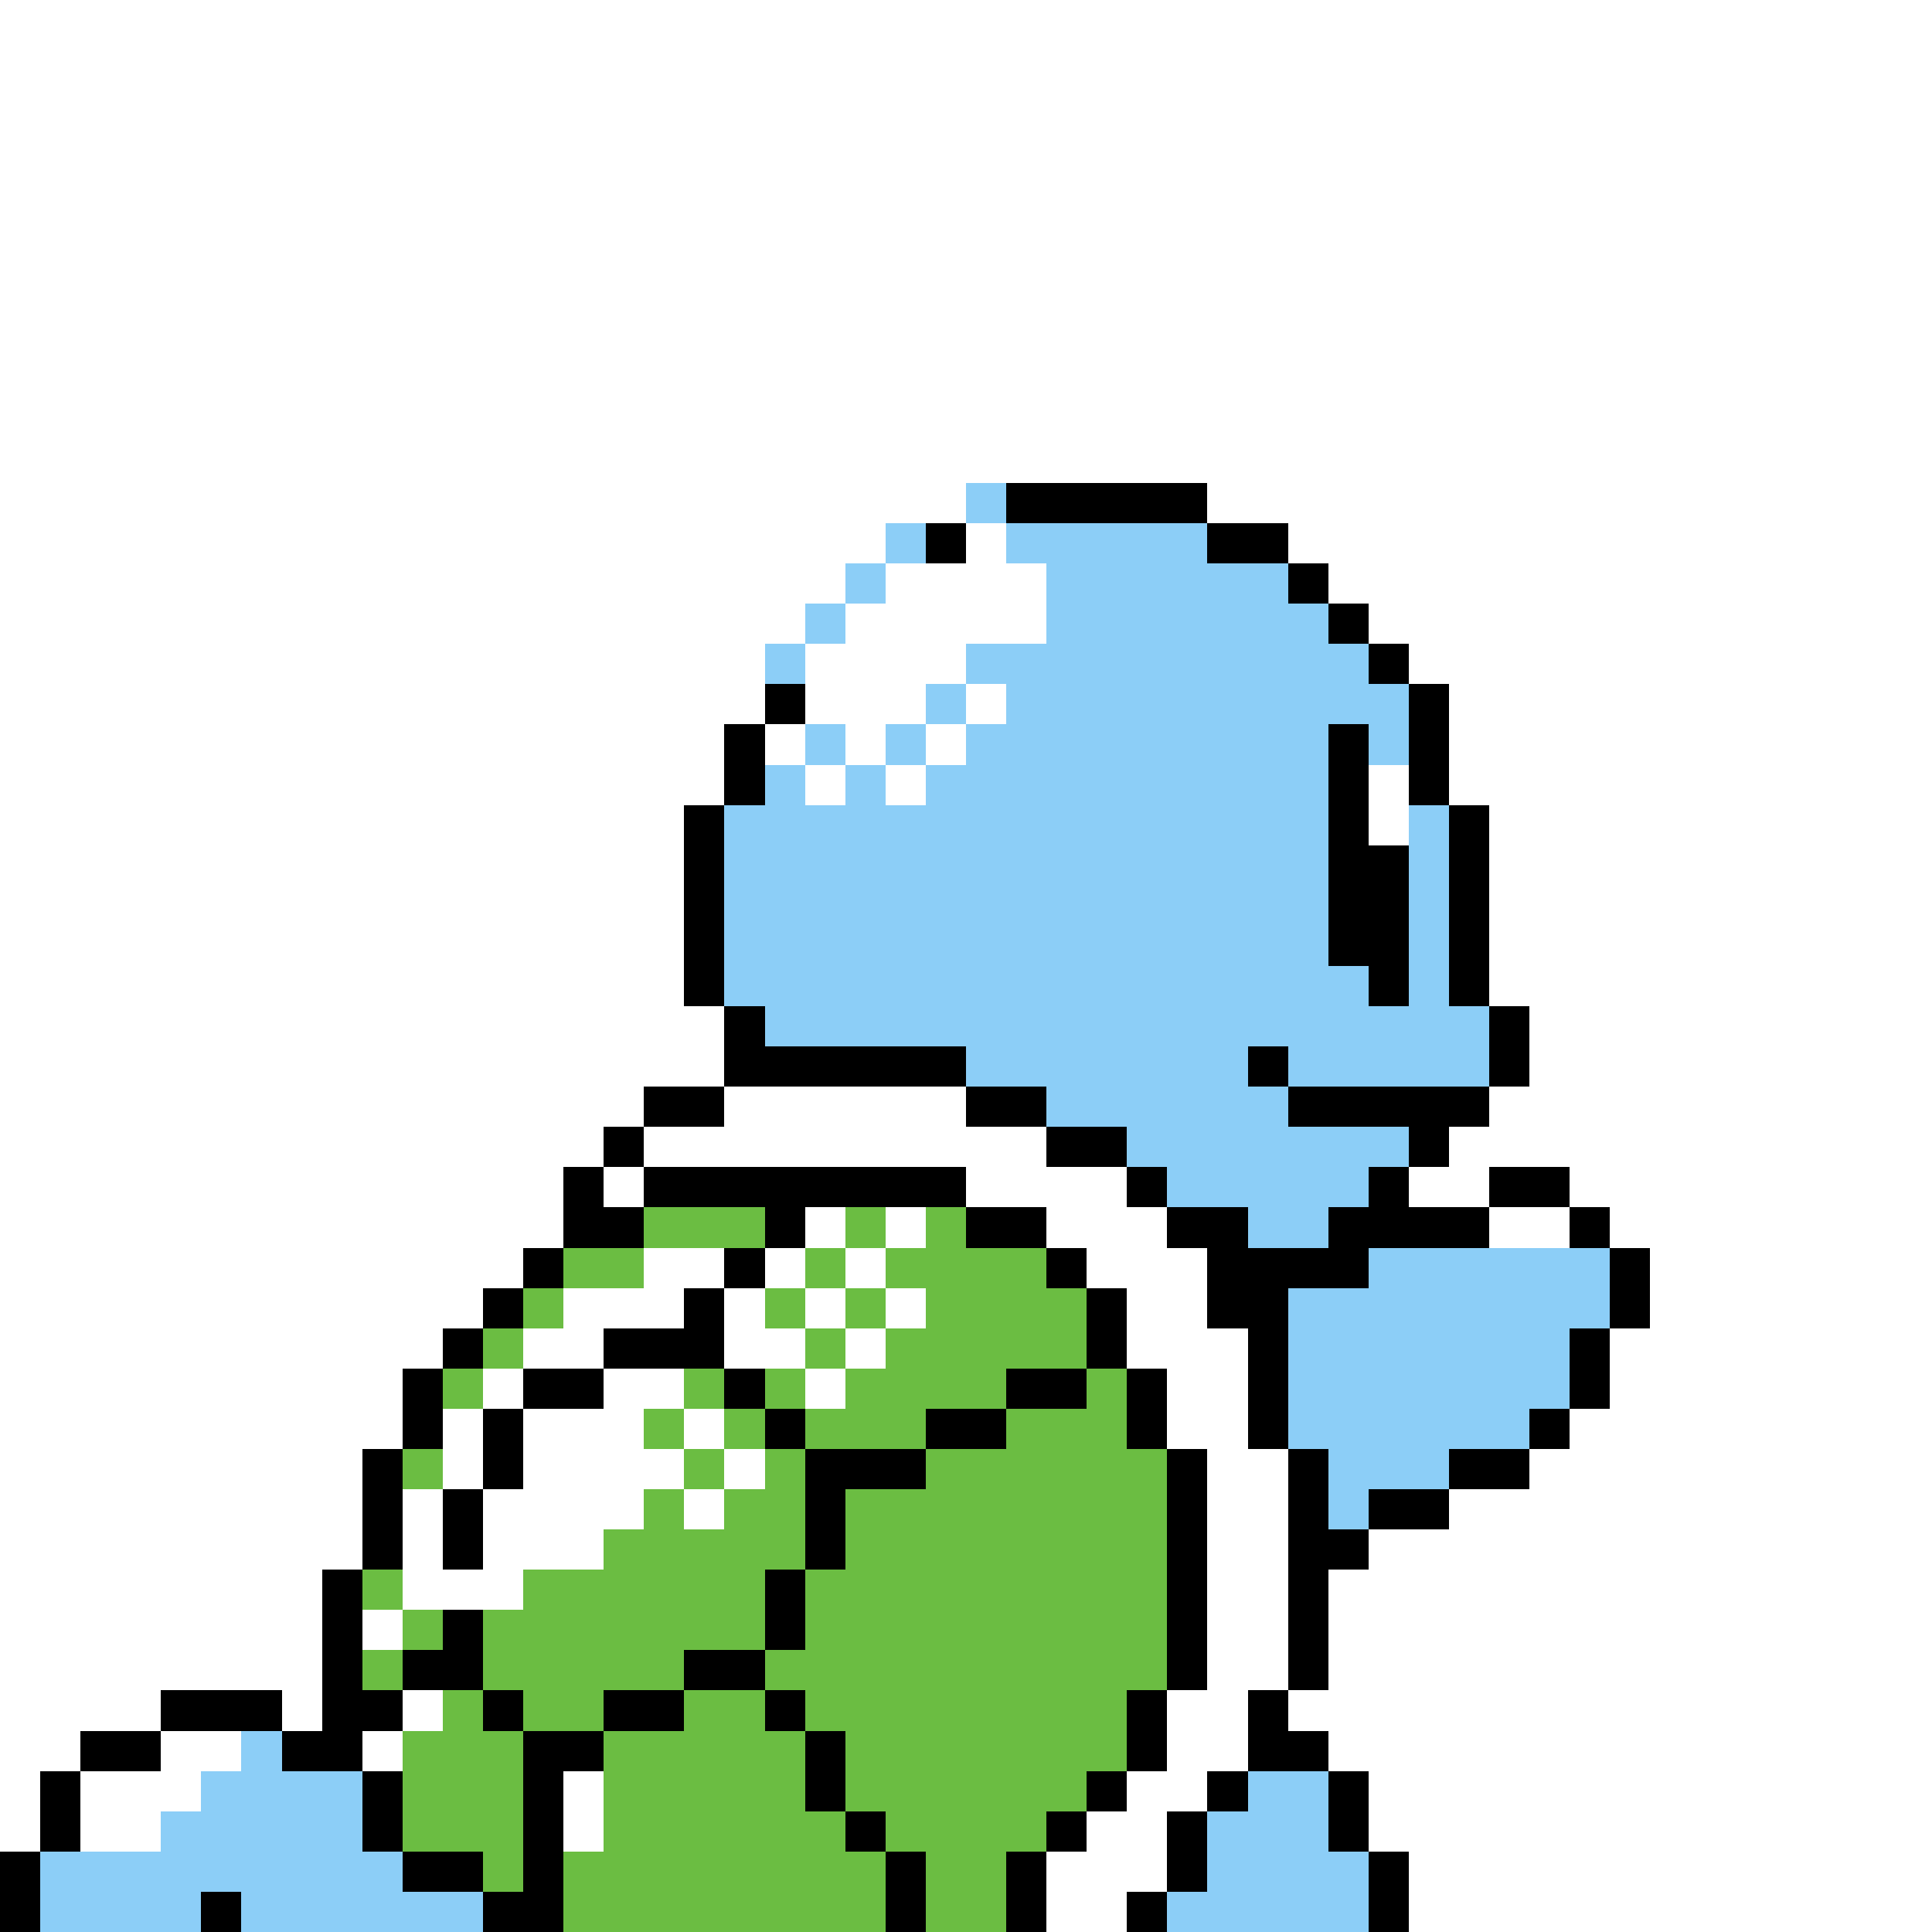 <svg xmlns="http://www.w3.org/2000/svg" viewBox="0 -0.5 48 48" shape-rendering="crispEdges">
<rect x="0" y="-0.5" width="48" height="48" fill="#808080" stroke="none"/>
<path stroke="#ffffff" d="M0 0h48M0 1h48M0 2h48M0 3h48M0 4h48M0 5h48M0 6h48M0 7h48M0 8h48M0 9h48M0 10h48M0 11h48M0 12h24M30 12h18M0 13h22M24 13h1M32 13h16M0 14h21M22 14h4M33 14h15M0 15h20M21 15h5M34 15h14M0 16h19M20 16h4M35 16h13M0 17h19M20 17h3M24 17h1M36 17h12M0 18h18M19 18h1M21 18h1M23 18h1M36 18h12M0 19h18M20 19h1M22 19h1M34 19h1M36 19h12M0 20h17M34 20h1M37 20h11M0 21h17M37 21h11M0 22h17M37 22h11M0 23h17M37 23h11M0 24h17M37 24h11M0 25h18M38 25h10M0 26h18M38 26h10M0 27h16M18 27h6M37 27h11M0 28h15M16 28h10M36 28h12M0 29h14M15 29h1M24 29h4M35 29h2M39 29h9M0 30h14M20 30h1M22 30h1M26 30h3M37 30h2M40 30h8M0 31h13M16 31h2M19 31h1M21 31h1M27 31h3M41 31h7M0 32h12M14 32h3M18 32h1M20 32h1M22 32h1M28 32h2M41 32h7M0 33h11M13 33h2M18 33h2M21 33h1M28 33h3M40 33h8M0 34h10M12 34h1M15 34h2M20 34h1M29 34h2M40 34h8M0 35h10M11 35h1M13 35h3M17 35h1M29 35h2M39 35h9M0 36h9M11 36h1M13 36h4M18 36h1M30 36h2M38 36h10M0 37h9M10 37h1M12 37h4M17 37h1M30 37h2M36 37h12M0 38h9M10 38h1M12 38h3M30 38h2M34 38h14M0 39h8M10 39h3M30 39h2M33 39h15M0 40h8M9 40h1M30 40h2M33 40h15M0 41h8M30 41h2M33 41h15M0 42h4M7 42h1M10 42h1M29 42h2M32 42h16M0 43h2M4 43h2M9 43h1M29 43h2M33 43h15M0 44h1M2 44h3M14 44h1M28 44h2M34 44h14M0 45h1M2 45h2M14 45h1M27 45h2M34 45h14M26 46h3M35 46h13M26 47h2M35 47h13" />
<path stroke="#8ccef7" d="M24 12h1M22 13h1M25 13h5M21 14h1M26 14h6M20 15h1M26 15h7M19 16h1M24 16h10M23 17h1M25 17h10M20 18h1M22 18h1M24 18h9M34 18h1M19 19h1M21 19h1M23 19h10M18 20h15M35 20h1M18 21h15M35 21h1M18 22h15M35 22h1M18 23h15M35 23h1M18 24h16M35 24h1M19 25h18M24 26h7M32 26h5M26 27h6M28 28h7M29 29h5M31 30h2M34 31h6M32 32h8M32 33h7M32 34h7M32 35h6M33 36h3M33 37h1M6 43h1M5 44h4M31 44h2M4 45h5M30 45h3M1 46h9M30 46h4M1 47h4M6 47h6M29 47h5" />
<path stroke="#000000" d="M25 12h5M23 13h1M30 13h2M32 14h1M33 15h1M34 16h1M19 17h1M35 17h1M18 18h1M33 18h1M35 18h1M18 19h1M33 19h1M35 19h1M17 20h1M33 20h1M36 20h1M17 21h1M33 21h2M36 21h1M17 22h1M33 22h2M36 22h1M17 23h1M33 23h2M36 23h1M17 24h1M34 24h1M36 24h1M18 25h1M37 25h1M18 26h6M31 26h1M37 26h1M16 27h2M24 27h2M32 27h5M15 28h1M26 28h2M35 28h1M14 29h1M16 29h8M28 29h1M34 29h1M37 29h2M14 30h2M19 30h1M24 30h2M29 30h2M33 30h4M39 30h1M13 31h1M18 31h1M26 31h1M30 31h4M40 31h1M12 32h1M17 32h1M27 32h1M30 32h2M40 32h1M11 33h1M15 33h3M27 33h1M31 33h1M39 33h1M10 34h1M13 34h2M18 34h1M25 34h2M28 34h1M31 34h1M39 34h1M10 35h1M12 35h1M19 35h1M23 35h2M28 35h1M31 35h1M38 35h1M9 36h1M12 36h1M20 36h3M29 36h1M32 36h1M36 36h2M9 37h1M11 37h1M20 37h1M29 37h1M32 37h1M34 37h2M9 38h1M11 38h1M20 38h1M29 38h1M32 38h2M8 39h1M19 39h1M29 39h1M32 39h1M8 40h1M11 40h1M19 40h1M29 40h1M32 40h1M8 41h1M10 41h2M17 41h2M29 41h1M32 41h1M4 42h3M8 42h2M12 42h1M15 42h2M19 42h1M28 42h1M31 42h1M2 43h2M7 43h2M13 43h2M20 43h1M28 43h1M31 43h2M1 44h1M9 44h1M13 44h1M20 44h1M27 44h1M30 44h1M33 44h1M1 45h1M9 45h1M13 45h1M21 45h1M26 45h1M29 45h1M33 45h1M0 46h1M10 46h2M13 46h1M22 46h1M25 46h1M29 46h1M34 46h1M0 47h1M5 47h1M12 47h2M22 47h1M25 47h1M28 47h1M34 47h1" />
<path stroke="#6bbd42" d="M16 30h3M21 30h1M23 30h1M14 31h2M20 31h1M22 31h4M13 32h1M19 32h1M21 32h1M23 32h4M12 33h1M20 33h1M22 33h5M11 34h1M17 34h1M19 34h1M21 34h4M27 34h1M16 35h1M18 35h1M20 35h3M25 35h3M10 36h1M17 36h1M19 36h1M23 36h6M16 37h1M18 37h2M21 37h8M15 38h5M21 38h8M9 39h1M13 39h6M20 39h9M10 40h1M12 40h7M20 40h9M9 41h1M12 41h5M19 41h10M11 42h1M13 42h2M17 42h2M20 42h8M10 43h3M15 43h5M21 43h7M10 44h3M15 44h5M21 44h6M10 45h3M15 45h6M22 45h4M12 46h1M14 46h8M23 46h2M14 47h8M23 47h2" />
</svg>